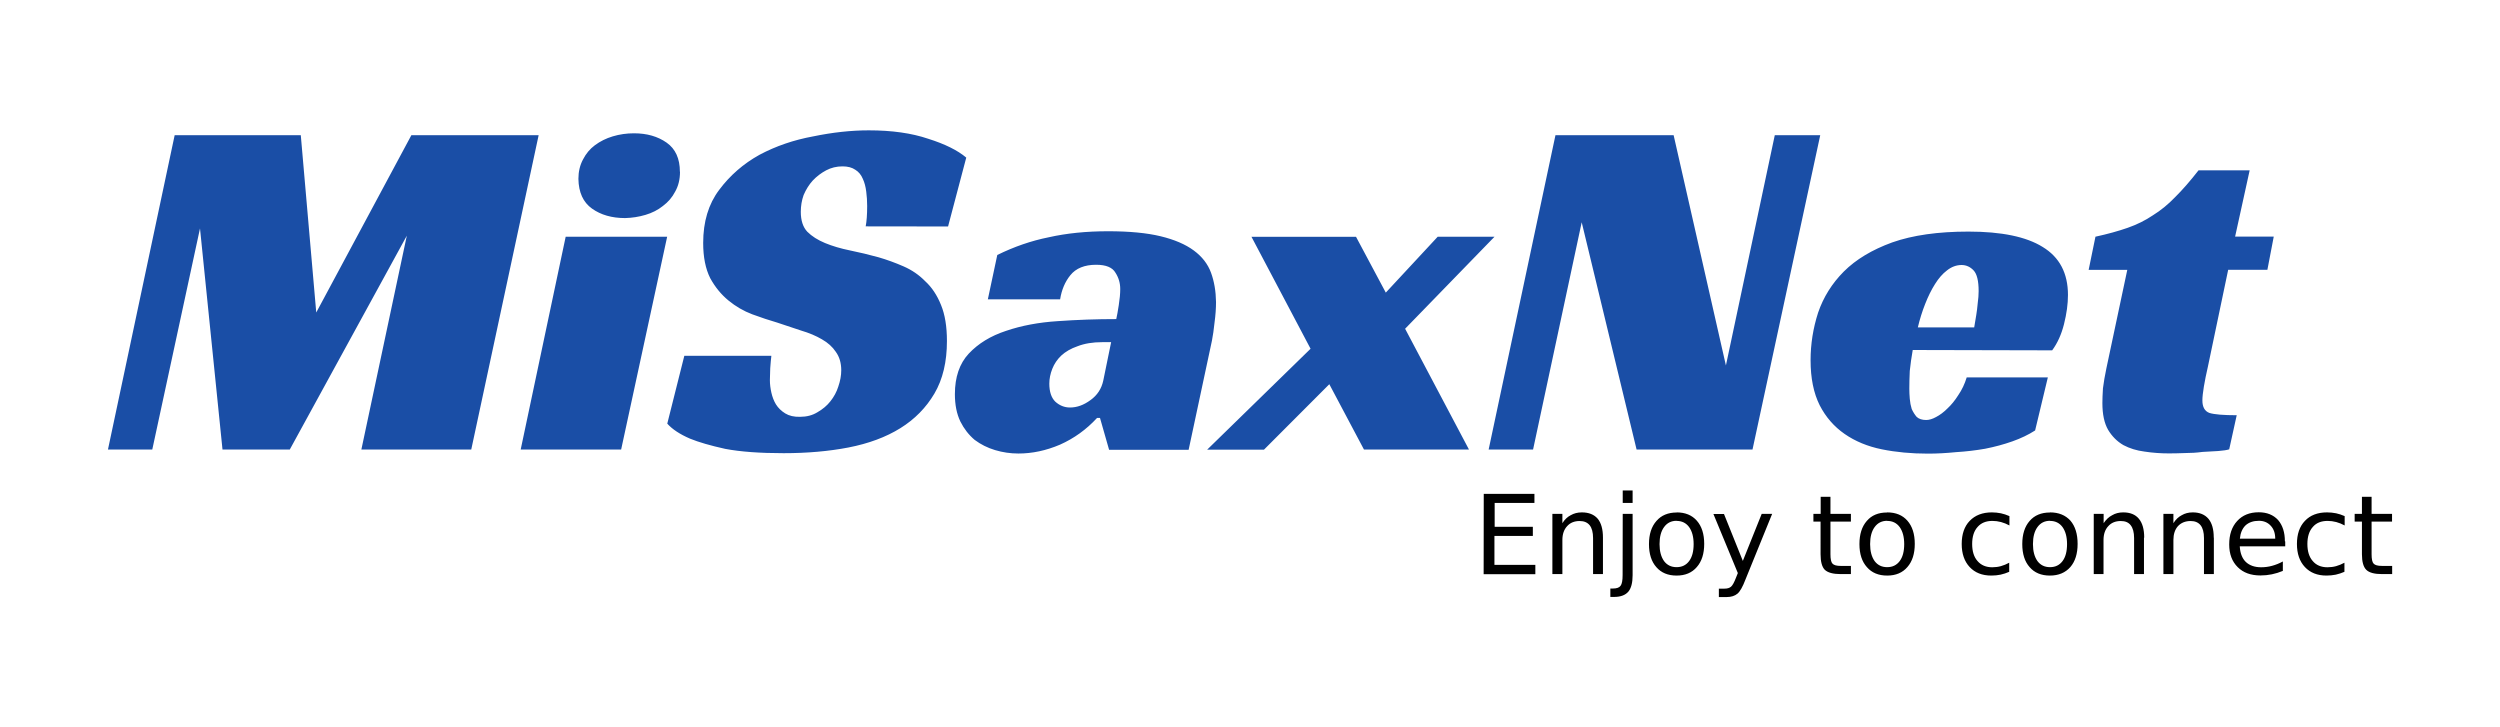 <svg viewBox="0 0 220 64" xmlns="http://www.w3.org/2000/svg"><g fill="#1a4ea6"><path d="M41.47 39.56H31.8l4-18.82L25.5 39.56h-5.92L17.6 20.1l-4.2 19.46H9.5l5.87-27.66h11.1l1.36 15.6 8.37-15.6h11.2zM54.66 39.56h-8.84l3.96-18.73h8.93zm5.18-24.44q0 1-.43 1.75-.38.74-1.08 1.26-.65.52-1.53.78t-1.8.28q-1.73 0-2.9-.83t-1.2-2.62q0-.95.4-1.7.4-.78 1.05-1.26.7-.52 1.57-.78.9-.27 1.87-.27 1.7 0 2.87.82t1.17 2.57zM76.18 19.92q.13-.66.13-1.8 0-.64-.08-1.25-.08-.66-.3-1.13-.22-.53-.66-.8-.43-.3-1.13-.3-.78 0-1.44.35t-1.18.9q-.48.53-.8 1.27-.25.7-.25 1.48 0 1.14.57 1.75.6.6 1.57 1t2.2.65 2.5.6q1.1.32 2.2.8t1.9 1.3q.88.8 1.4 2.1.52 1.26.52 3.17 0 2.75-1.1 4.62t-3 3.05-4.57 1.7q-2.6.5-5.7.5-3.14 0-5.14-.38-1.95-.43-3.1-.9-1.34-.58-2-1.32l1.5-5.97h7.66q-.05.4-.1 1.1-.03.64-.03 1.04 0 .52.13 1.1t.4 1.03q.3.48.82.8t1.3.3q.88 0 1.53-.4.7-.4 1.14-.96.48-.6.7-1.3.26-.75.26-1.44 0-.96-.48-1.62-.43-.65-1.22-1.1-.78-.46-1.83-.77l-2.1-.7q-1.03-.3-2.2-.73-1.14-.43-2.1-1.22t-1.6-1.96q-.62-1.23-.62-3.1 0-2.8 1.4-4.66 1.43-1.92 3.56-3.1Q69 12.47 71.57 12q2.57-.53 4.88-.53 3.05 0 5.23.74 2.22.7 3.35 1.66l-1.6 6.06zM87.76 22.44q2.23-1.1 4.53-1.56 2.35-.53 5.22-.53 2.8 0 4.62.44t2.92 1.25 1.52 1.96.44 2.58q0 .83-.13 1.8-.1.95-.23 1.6l-2.05 9.6h-7l-.8-2.8h-.26q-1.4 1.52-3.26 2.35-1.83.78-3.66.78-1.05 0-2.05-.3t-1.8-.9q-.78-.66-1.26-1.62-.48-1-.48-2.4 0-2.26 1.22-3.57 1.26-1.34 3.27-2 2.05-.7 4.57-.86 2.57-.18 5.14-.18.1-.43.22-1.22.13-.82.13-1.43 0-.78-.42-1.43-.4-.7-1.7-.7-1.53 0-2.27.92-.7.86-.9 2.12h-6.36zm10.02 7.67H97q-1.26 0-2.18.36-.87.3-1.44.83-.52.5-.78 1.16t-.26 1.3q0 1.06.52 1.58.57.52 1.3.52.92 0 1.8-.65.9-.64 1.13-1.73zM121.95 25.75l4.57-4.92h5l-7.87 8.1 5.62 10.63h-9.24l-3.05-5.75-5.75 5.76h-5l9.1-8.88-5.2-9.85h9.2zM154.22 39.56h-10.2l-4.83-20-4.28 20H131l5.88-27.66h10.4l4.6 20.26 4.3-20.26h4zM168.32 30.8q-.17.97-.26 1.84-.04.87-.04 1.57 0 .4.04.88t.17.9q.18.4.44.7.3.27.83.27.4 0 .87-.26.52-.27 1-.75.52-.48.96-1.18.48-.7.74-1.56h7.14l-1.12 4.67q-.87.56-2 .96t-2.4.65q-1.26.22-2.57.3-1.3.13-2.47.13-2.18 0-4.05-.38t-3.27-1.35-2.2-2.53q-.8-1.6-.8-3.96 0-2.13.66-4.18.7-2.05 2.26-3.62 1.6-1.6 4.27-2.57 2.7-.95 6.7-.95 4.36 0 6.53 1.35 2.23 1.35 2.23 4.23 0 1.18-.35 2.57-.34 1.35-1.04 2.3zm5.8-5.18q0-1.35-.44-1.82t-1.05-.48q-.7 0-1.3.48-.57.43-1.05 1.2-.48.76-.87 1.76-.38.96-.64 2.05h4.96q.1-.52.18-1.08.08-.48.13-1.05.08-.57.08-1.05zM184.4 20.83q1.6-.35 2.83-.78t2.22-1.1q1.05-.65 1.96-1.6.97-.96 2.06-2.36h4.5l-1.28 5.83h3.4l-.56 2.92h-3.45l-1.78 8.5q-.23 1-.36 1.78t-.13 1.22q0 .87.62 1.1.65.2 2.4.2l-.66 3q-.3.1-.96.15l-1.4.08q-.73.1-1.56.1-.78.03-1.4.03-1.08 0-2.13-.16-1.03-.13-1.86-.57-.83-.48-1.35-1.35-.5-.87-.5-2.35 0-.52.05-1.3.1-.8.3-1.75l1.84-8.67h-3.4z"/></g><path d="M130.57 43.46h4.46v.8h-3.5v2.1h3.36v.8h-3.38v2.55h3.6v.82h-4.55zM141.06 47.32v3.2h-.87v-3.17q0-.75-.3-1.13-.3-.37-.88-.37-.7 0-1.1.45-.42.45-.42 1.22v3h-.88v-5.3h.88v.82q.3-.48.73-.7.43-.25.98-.25.92 0 1.4.56.46.56.46 1.66zM142.8 45.22h.87v5.4q0 1-.38 1.45-.4.46-1.25.46h-.33v-.74h.23q.5 0 .67-.24.18-.23.18-.95zm0-2.06h.87v1.1h-.87zM147.54 45.83q-.7 0-1.1.55-.4.54-.4 1.5 0 .94.4 1.5.4.53 1.1.53.7 0 1.1-.53t.4-1.5q0-.94-.4-1.5-.4-.54-1.1-.54zm0-.74q1.14 0 1.78.73.65.74.65 2.04t-.65 2.04q-.64.75-1.78.75-1.14 0-1.78-.74-.65-.73-.65-2.03 0-1.3.66-2.04.64-.74 1.78-.74zM153.6 51q-.36.95-.7 1.24-.36.3-.94.3h-.7v-.74h.5q.37 0 .57-.17t.44-.8l.16-.4-2.15-5.2h.93l1.66 4.13 1.66-4.14h.92zM161.08 43.72v1.5h1.8v.68h-1.8v2.87q0 .65.18.83.18.2.72.2h.9v.72h-.9q-1 0-1.4-.38-.37-.38-.37-1.37V45.9h-.63v-.68h.64v-1.5zM166.07 45.83q-.7 0-1.1.55-.4.54-.4 1.5 0 .94.4 1.5.4.53 1.1.53.7 0 1.1-.53t.4-1.5q0-.94-.4-1.5-.4-.54-1.1-.54zm0-.74q1.14 0 1.78.73.65.74.65 2.04t-.65 2.04q-.64.75-1.78.75-1.14 0-1.78-.74-.66-.73-.66-2.03 0-1.3.65-2.04.63-.74 1.77-.74zM176.83 45.42v.82q-.37-.2-.74-.3-.38-.1-.76-.1-.84 0-1.3.53-.48.53-.48 1.5t.47 1.5q.47.55 1.3.55.4 0 .76-.1t.73-.3v.8q-.36.16-.76.25-.38.08-.82.08-1.2 0-1.9-.75t-.7-2.03q0-1.3.7-2.03.72-.75 1.95-.75.4 0 .8.08.37.08.73.24zM180.4 45.83q-.7 0-1.1.55-.4.54-.4 1.5 0 .94.4 1.5.4.53 1.1.53.7 0 1.1-.53t.4-1.5q0-.94-.4-1.5-.4-.54-1.1-.54zm0-.74q1.14 0 1.8.73.63.74.63 2.04t-.64 2.04q-.66.75-1.8.75-1.14 0-1.78-.74-.65-.73-.65-2.03 0-1.3.65-2.04.64-.74 1.78-.74zM188.67 47.32v3.2h-.87v-3.17q0-.75-.3-1.13-.28-.37-.87-.37-.7 0-1.1.45-.42.45-.42 1.22v3h-.86v-5.3h.87v.82q.32-.48.75-.7.42-.25.97-.25.92 0 1.38.56.47.56.47 1.66zM194.82 47.32v3.2h-.87v-3.17q0-.75-.3-1.13-.3-.37-.87-.37-.7 0-1.12.45-.4.45-.4 1.22v3h-.88v-5.3h.88v.82q.3-.48.73-.7.42-.25.97-.25.9 0 1.38.56.47.56.47 1.66zM201.1 47.65v.43h-4q.05.9.53 1.37.5.47 1.35.47.5 0 .97-.13.48-.13.94-.38v.83q-.48.2-.97.3t-1 .1q-1.27 0-2-.73-.75-.74-.75-2 0-1.3.7-2.06.7-.77 1.9-.77 1.07 0 1.7.68.6.7.6 1.87zm-.88-.25q0-.72-.4-1.14-.4-.43-1.03-.43-.74 0-1.18.4-.43.42-.5 1.17zM206.33 45.42v.82q-.37-.2-.74-.3-.38-.1-.76-.1-.85 0-1.3.53-.48.53-.48 1.5t.47 1.5q.46.55 1.3.55.4 0 .76-.1t.73-.3v.8q-.37.16-.76.25-.4.08-.82.08-1.2 0-1.9-.75t-.7-2.03q0-1.3.7-2.03.7-.75 1.95-.75.4 0 .8.08.37.08.73.24zM208.7 43.72v1.5h1.8v.68h-1.8v2.87q0 .65.18.83.18.2.73.2h.9v.72h-.9q-1 0-1.38-.38-.38-.38-.38-1.37V45.9h-.64v-.68h.64v-1.5z"/></svg>